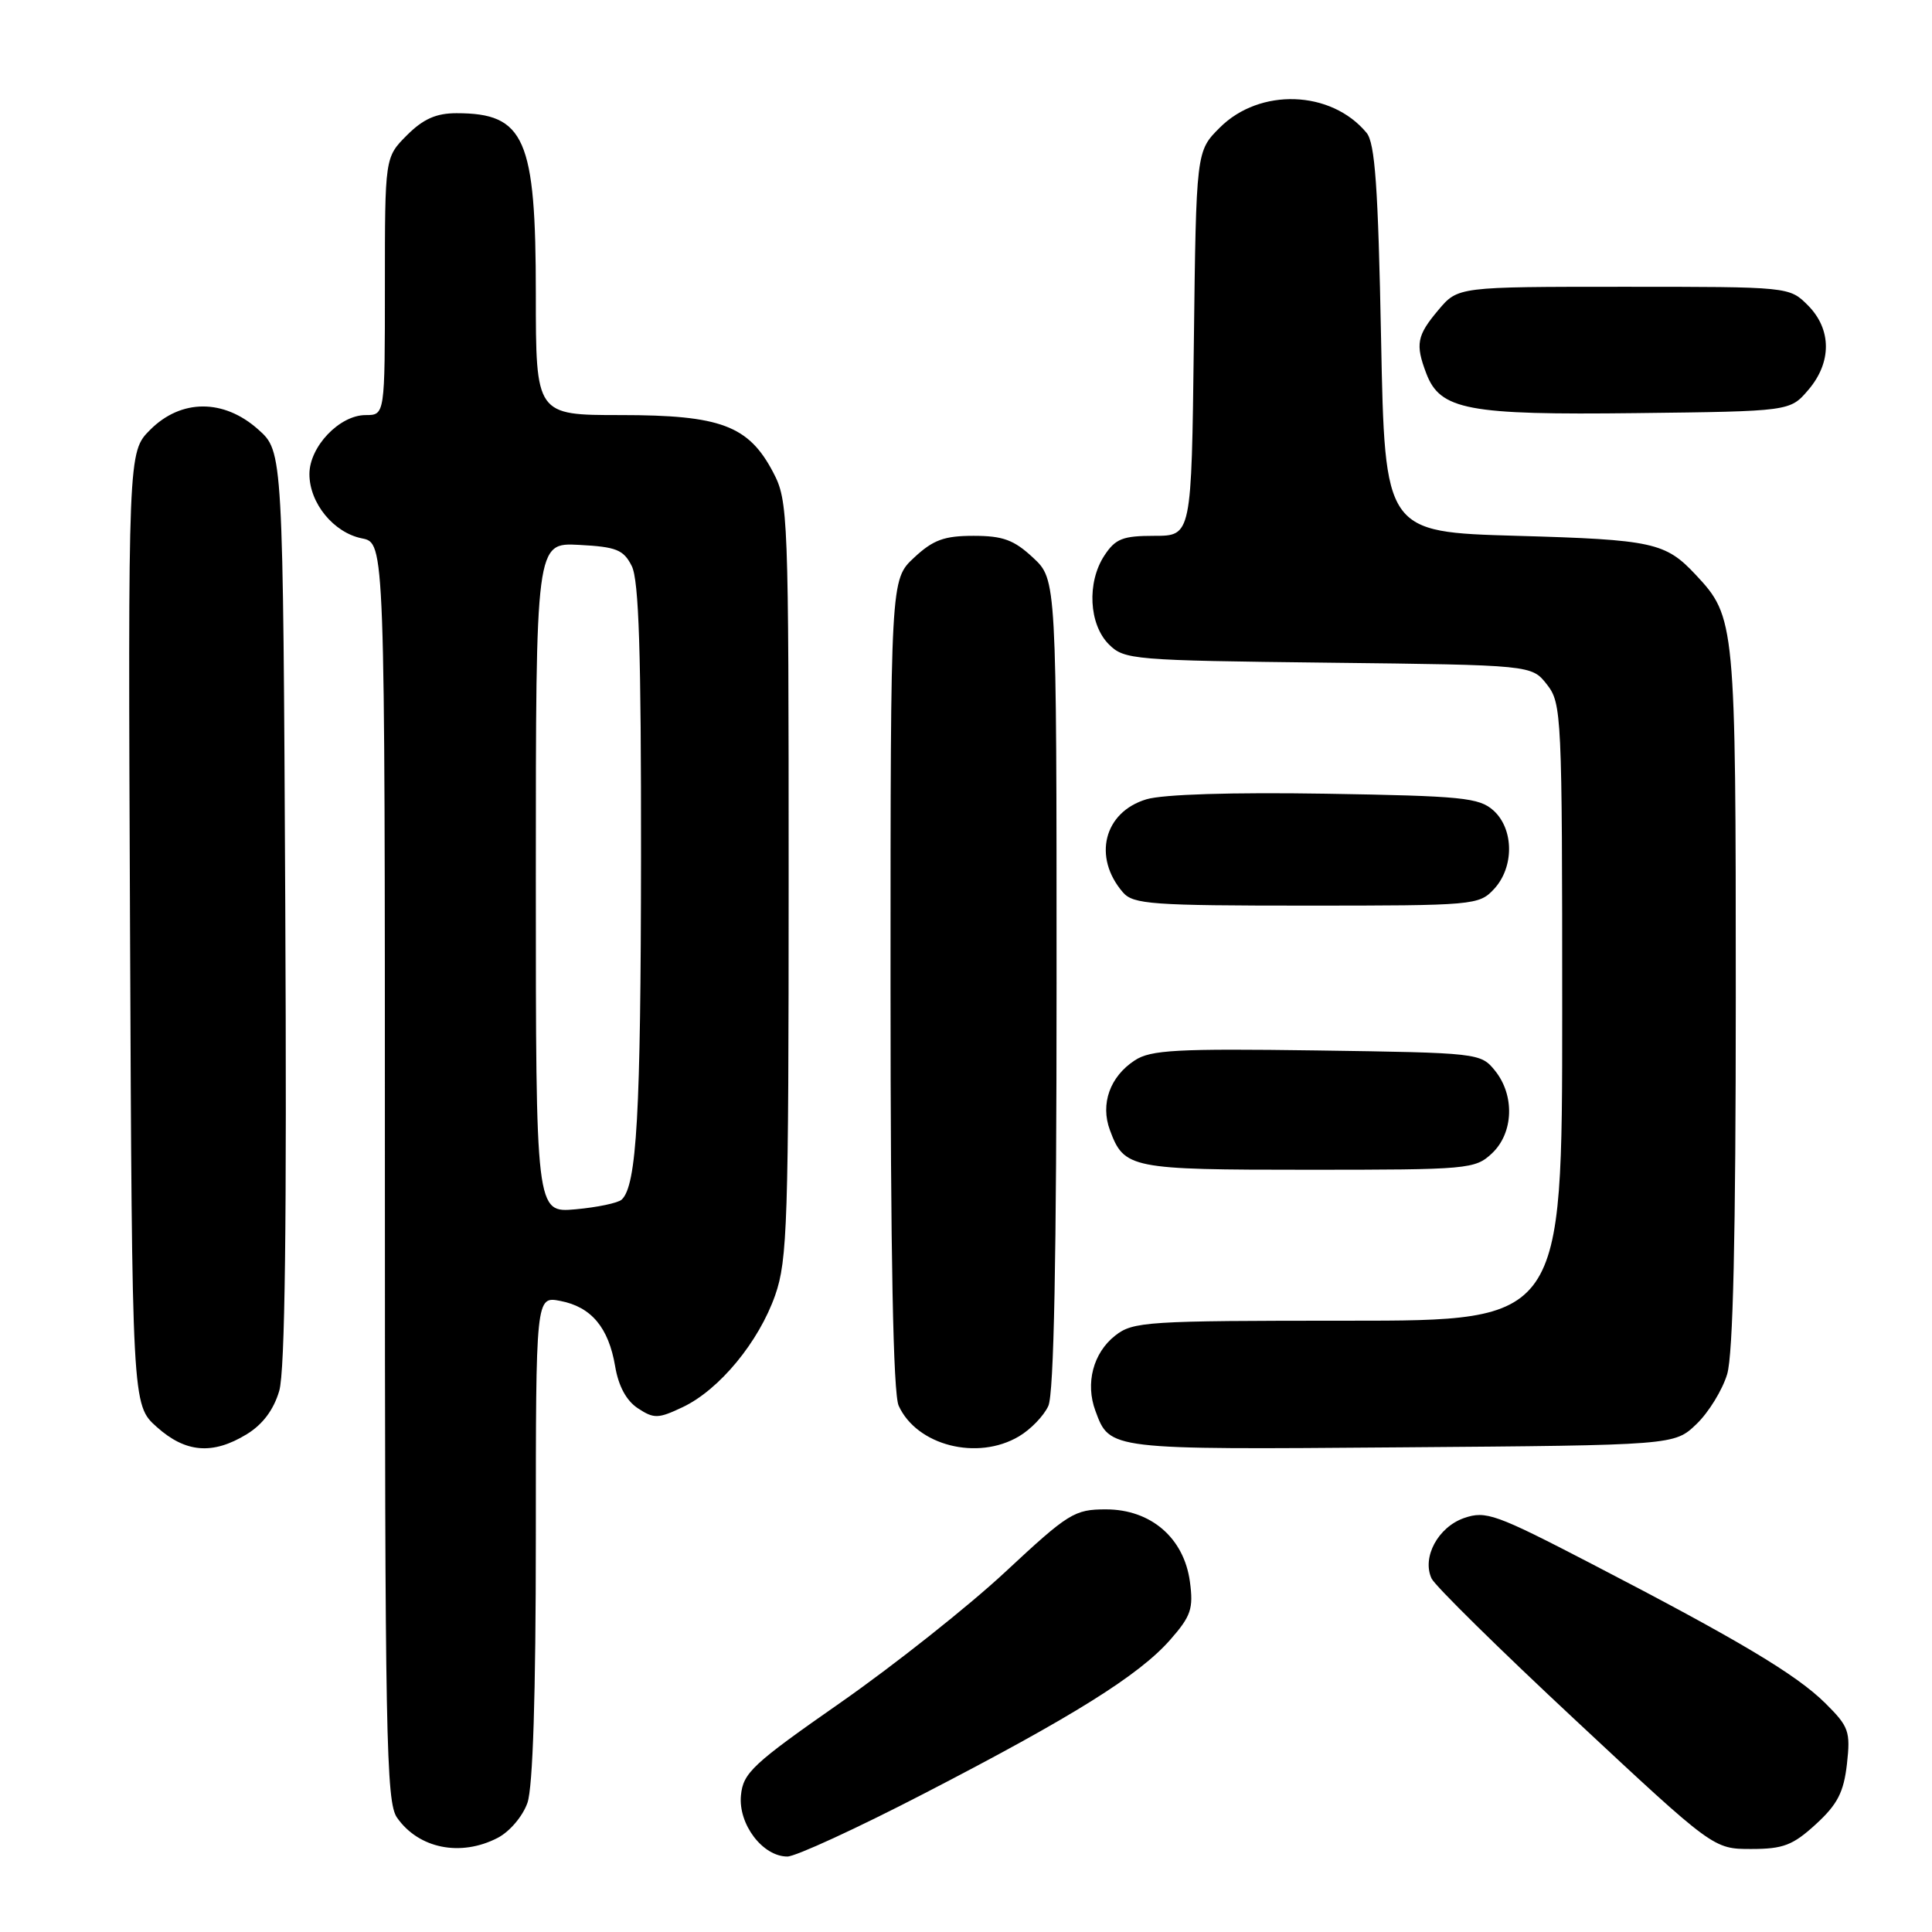 <?xml version="1.0" encoding="UTF-8" standalone="no"?>
<!DOCTYPE svg PUBLIC "-//W3C//DTD SVG 1.1//EN" "http://www.w3.org/Graphics/SVG/1.1/DTD/svg11.dtd" >
<svg xmlns="http://www.w3.org/2000/svg" xmlns:xlink="http://www.w3.org/1999/xlink" version="1.1" viewBox="0 0 256 256">
 <g >
 <path fill="currentColor"
d=" M 122.40 237.68 C 142.16 227.47 150.92 221.99 155.05 217.29 C 157.82 214.14 158.15 213.16 157.67 209.59 C 156.89 203.79 152.50 200.00 146.54 200.00 C 142.37 200.00 141.58 200.49 133.25 208.25 C 128.38 212.79 118.57 220.57 111.45 225.55 C 99.71 233.74 98.47 234.90 98.18 237.90 C 97.81 241.72 101.06 246.00 104.33 246.00 C 105.42 246.00 113.55 242.26 122.40 237.68 Z  M 65.94 243.53 C 67.53 242.71 69.27 240.66 69.89 238.88 C 70.61 236.81 71.00 224.55 71.00 203.73 C 71.00 171.75 71.00 171.75 74.25 172.38 C 78.35 173.17 80.64 175.90 81.51 181.04 C 81.95 183.67 83.00 185.61 84.53 186.61 C 86.66 188.01 87.22 187.99 90.47 186.45 C 95.33 184.14 100.55 177.81 102.72 171.61 C 104.34 166.97 104.50 161.90 104.50 116.50 C 104.50 68.03 104.44 66.38 102.45 62.59 C 99.20 56.39 95.50 55.00 82.27 55.00 C 71.00 55.00 71.00 55.00 71.00 38.95 C 71.00 18.32 69.55 15.00 60.49 15.00 C 57.80 15.00 56.08 15.76 53.92 17.92 C 51.00 20.85 51.00 20.85 51.00 37.92 C 51.00 55.00 51.00 55.00 48.45 55.00 C 44.99 55.00 41.00 59.18 41.00 62.82 C 41.00 66.67 44.21 70.59 47.97 71.34 C 51.00 71.95 51.00 71.95 51.00 155.25 C 51.00 230.15 51.16 238.79 52.61 240.85 C 55.48 244.95 61.03 246.07 65.94 243.53 Z  M 240.61 241.72 C 243.48 239.09 244.30 237.49 244.73 233.74 C 245.21 229.42 244.99 228.79 241.88 225.70 C 238.03 221.88 230.39 217.32 210.81 207.17 C 198.16 200.61 196.88 200.15 193.99 201.15 C 190.54 202.36 188.39 206.36 189.69 209.16 C 190.14 210.12 198.72 218.57 208.78 227.95 C 227.05 245.00 227.05 245.00 232.04 245.00 C 236.29 245.00 237.56 244.51 240.61 241.72 Z  M 32.70 190.04 C 34.81 188.75 36.26 186.81 37.00 184.30 C 37.77 181.66 38.01 162.15 37.80 120.17 C 37.50 59.84 37.50 59.84 34.23 56.92 C 29.66 52.83 24.00 52.84 19.90 56.95 C 16.96 59.89 16.96 59.89 17.23 123.03 C 17.50 186.16 17.50 186.16 20.77 189.08 C 24.60 192.51 28.18 192.80 32.70 190.04 Z  M 135.01 190.33 C 136.56 189.42 138.32 187.60 138.91 186.29 C 139.65 184.67 140.00 166.73 140.00 130.35 C 140.00 76.80 140.00 76.80 136.89 73.90 C 134.36 71.54 132.90 71.00 129.00 71.00 C 125.10 71.00 123.64 71.54 121.11 73.90 C 118.00 76.80 118.00 76.80 118.00 130.35 C 118.00 166.45 118.35 184.68 119.08 186.27 C 121.48 191.54 129.51 193.59 135.01 190.33 Z  M 224.79 188.70 C 226.40 187.16 228.23 184.18 228.86 182.08 C 229.64 179.46 230.00 163.85 230.00 132.10 C 230.00 82.43 229.94 81.77 224.70 76.17 C 220.69 71.88 219.02 71.51 201.00 71.00 C 183.50 70.50 183.50 70.50 183.00 44.90 C 182.61 24.76 182.20 18.94 181.07 17.59 C 176.38 11.94 166.93 11.61 161.63 16.91 C 158.50 20.03 158.50 20.03 158.19 45.52 C 157.88 71.00 157.88 71.00 152.96 71.00 C 148.76 71.00 147.80 71.38 146.33 73.62 C 144.00 77.18 144.28 82.73 146.93 85.38 C 148.97 87.42 150.08 87.51 176.00 87.81 C 202.95 88.12 202.95 88.12 204.97 90.69 C 206.93 93.19 207.00 94.61 207.00 134.13 C 207.00 175.00 207.00 175.00 178.63 175.00 C 151.89 175.00 150.13 175.11 147.76 176.98 C 144.85 179.27 143.79 183.30 145.15 186.95 C 147.06 192.12 146.81 192.09 185.67 191.78 C 221.87 191.50 221.87 191.50 224.79 188.70 Z  M 197.69 152.83 C 200.56 150.13 200.74 145.14 198.09 141.86 C 196.20 139.53 195.91 139.50 174.50 139.19 C 155.92 138.93 152.47 139.12 150.37 140.50 C 147.07 142.65 145.78 146.28 147.07 149.75 C 148.96 154.84 149.75 155.00 173.38 155.00 C 194.58 155.00 195.45 154.92 197.69 152.83 Z  M 197.96 117.81 C 200.65 114.92 200.62 109.87 197.90 107.40 C 196.00 105.69 193.78 105.47 175.65 105.17 C 163.22 104.97 154.13 105.25 151.91 105.91 C 146.27 107.60 144.76 113.58 148.80 118.25 C 150.16 119.82 152.64 120.00 173.12 120.00 C 195.29 120.00 195.98 119.94 197.96 117.81 Z  M 239.59 51.69 C 242.74 48.03 242.72 43.63 239.55 40.45 C 237.09 38.00 237.09 38.00 215.13 38.00 C 193.18 38.00 193.18 38.00 190.59 41.08 C 187.74 44.46 187.52 45.61 188.99 49.48 C 190.83 54.32 194.46 55.01 216.84 54.74 C 237.18 54.50 237.18 54.50 239.59 51.69 Z  M 71.00 116.30 C 71.00 71.90 71.00 71.90 76.73 72.20 C 81.68 72.46 82.62 72.84 83.71 75.00 C 84.66 76.88 84.96 86.49 84.94 113.50 C 84.91 147.58 84.38 157.11 82.37 158.96 C 81.89 159.40 79.14 159.98 76.25 160.24 C 71.00 160.71 71.00 160.71 71.00 116.30 Z "/>
</g>
</svg>